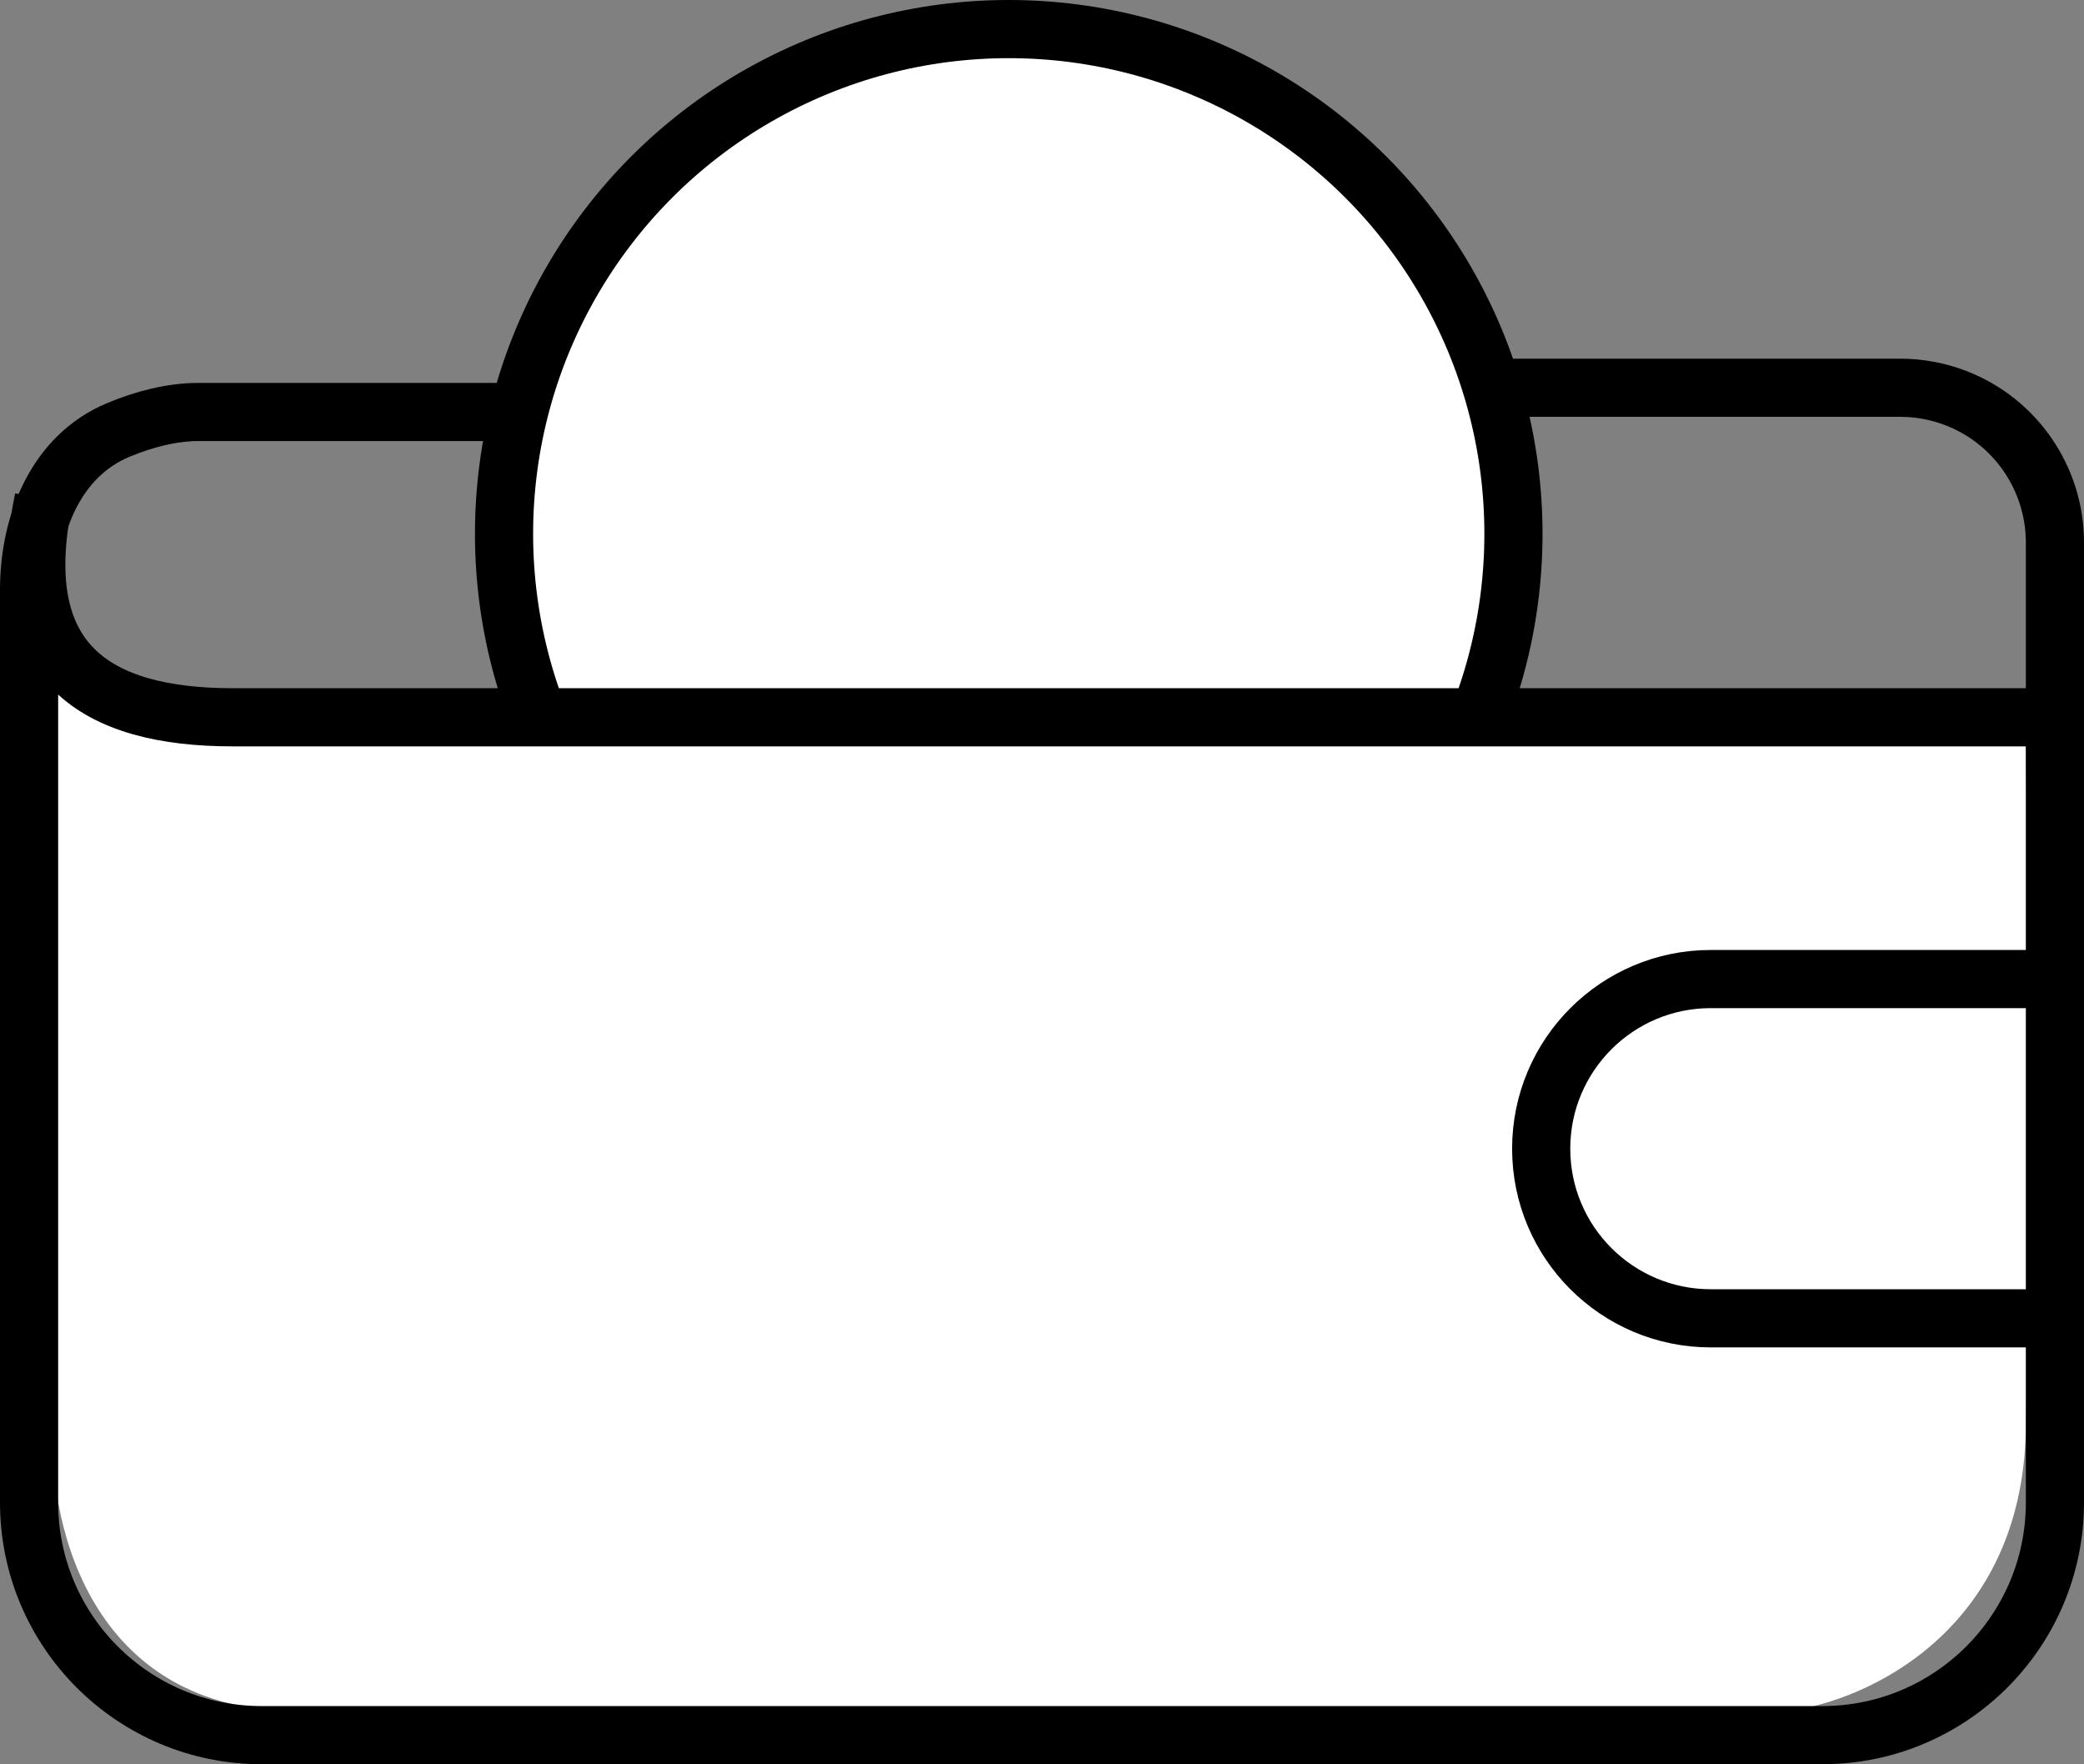 <svg width="215" height="182" viewBox="0 0 215 182" fill="none" xmlns="http://www.w3.org/2000/svg">
<rect x="0" y="0" width="215" height="182" fill="#808080" stroke="none"/>
<circle cx="104.069" cy="55.069" r="52.069" fill="white" stroke="black" stroke-width="6"/>
<path d="M5.5 147.5V62.828C11.723 72.944 25.54 75.842 32 76H209C209.167 91.167 209.4 126.7 209 147.5C208.6 168.3 192.5 175.5 184.5 176.5C143 176.167 54.4 175.7 32 176.5C9.6 177.3 5 157.5 5.5 147.5Z" fill="white"/>
<path d="M53 42.5C45.167 42.5 27.7 42.5 20.5 42.5C17.674 42.5 14.806 43.27 12.194 44.358C5.837 47.004 3 53.944 3 60.831V155C3 168.255 13.745 179 27 179H188C201.255 179 212 168.255 212 155V55.964C212 49.359 207.932 43.435 201.767 41.064V41.064C199.938 40.361 197.995 40 196.036 40H155.5" stroke="black" stroke-width="6"/>
<path d="M212 73.996H74.484H24C10 73.996 1 68.5 4.5 51.5" stroke="black" stroke-width="6"/>
<path d="M212 101H176.5C166.835 101 159 108.835 159 118.5V118.5V118.5C159 128.165 166.835 136 176.5 136H212" stroke="black" stroke-width="6"/>
</svg>
